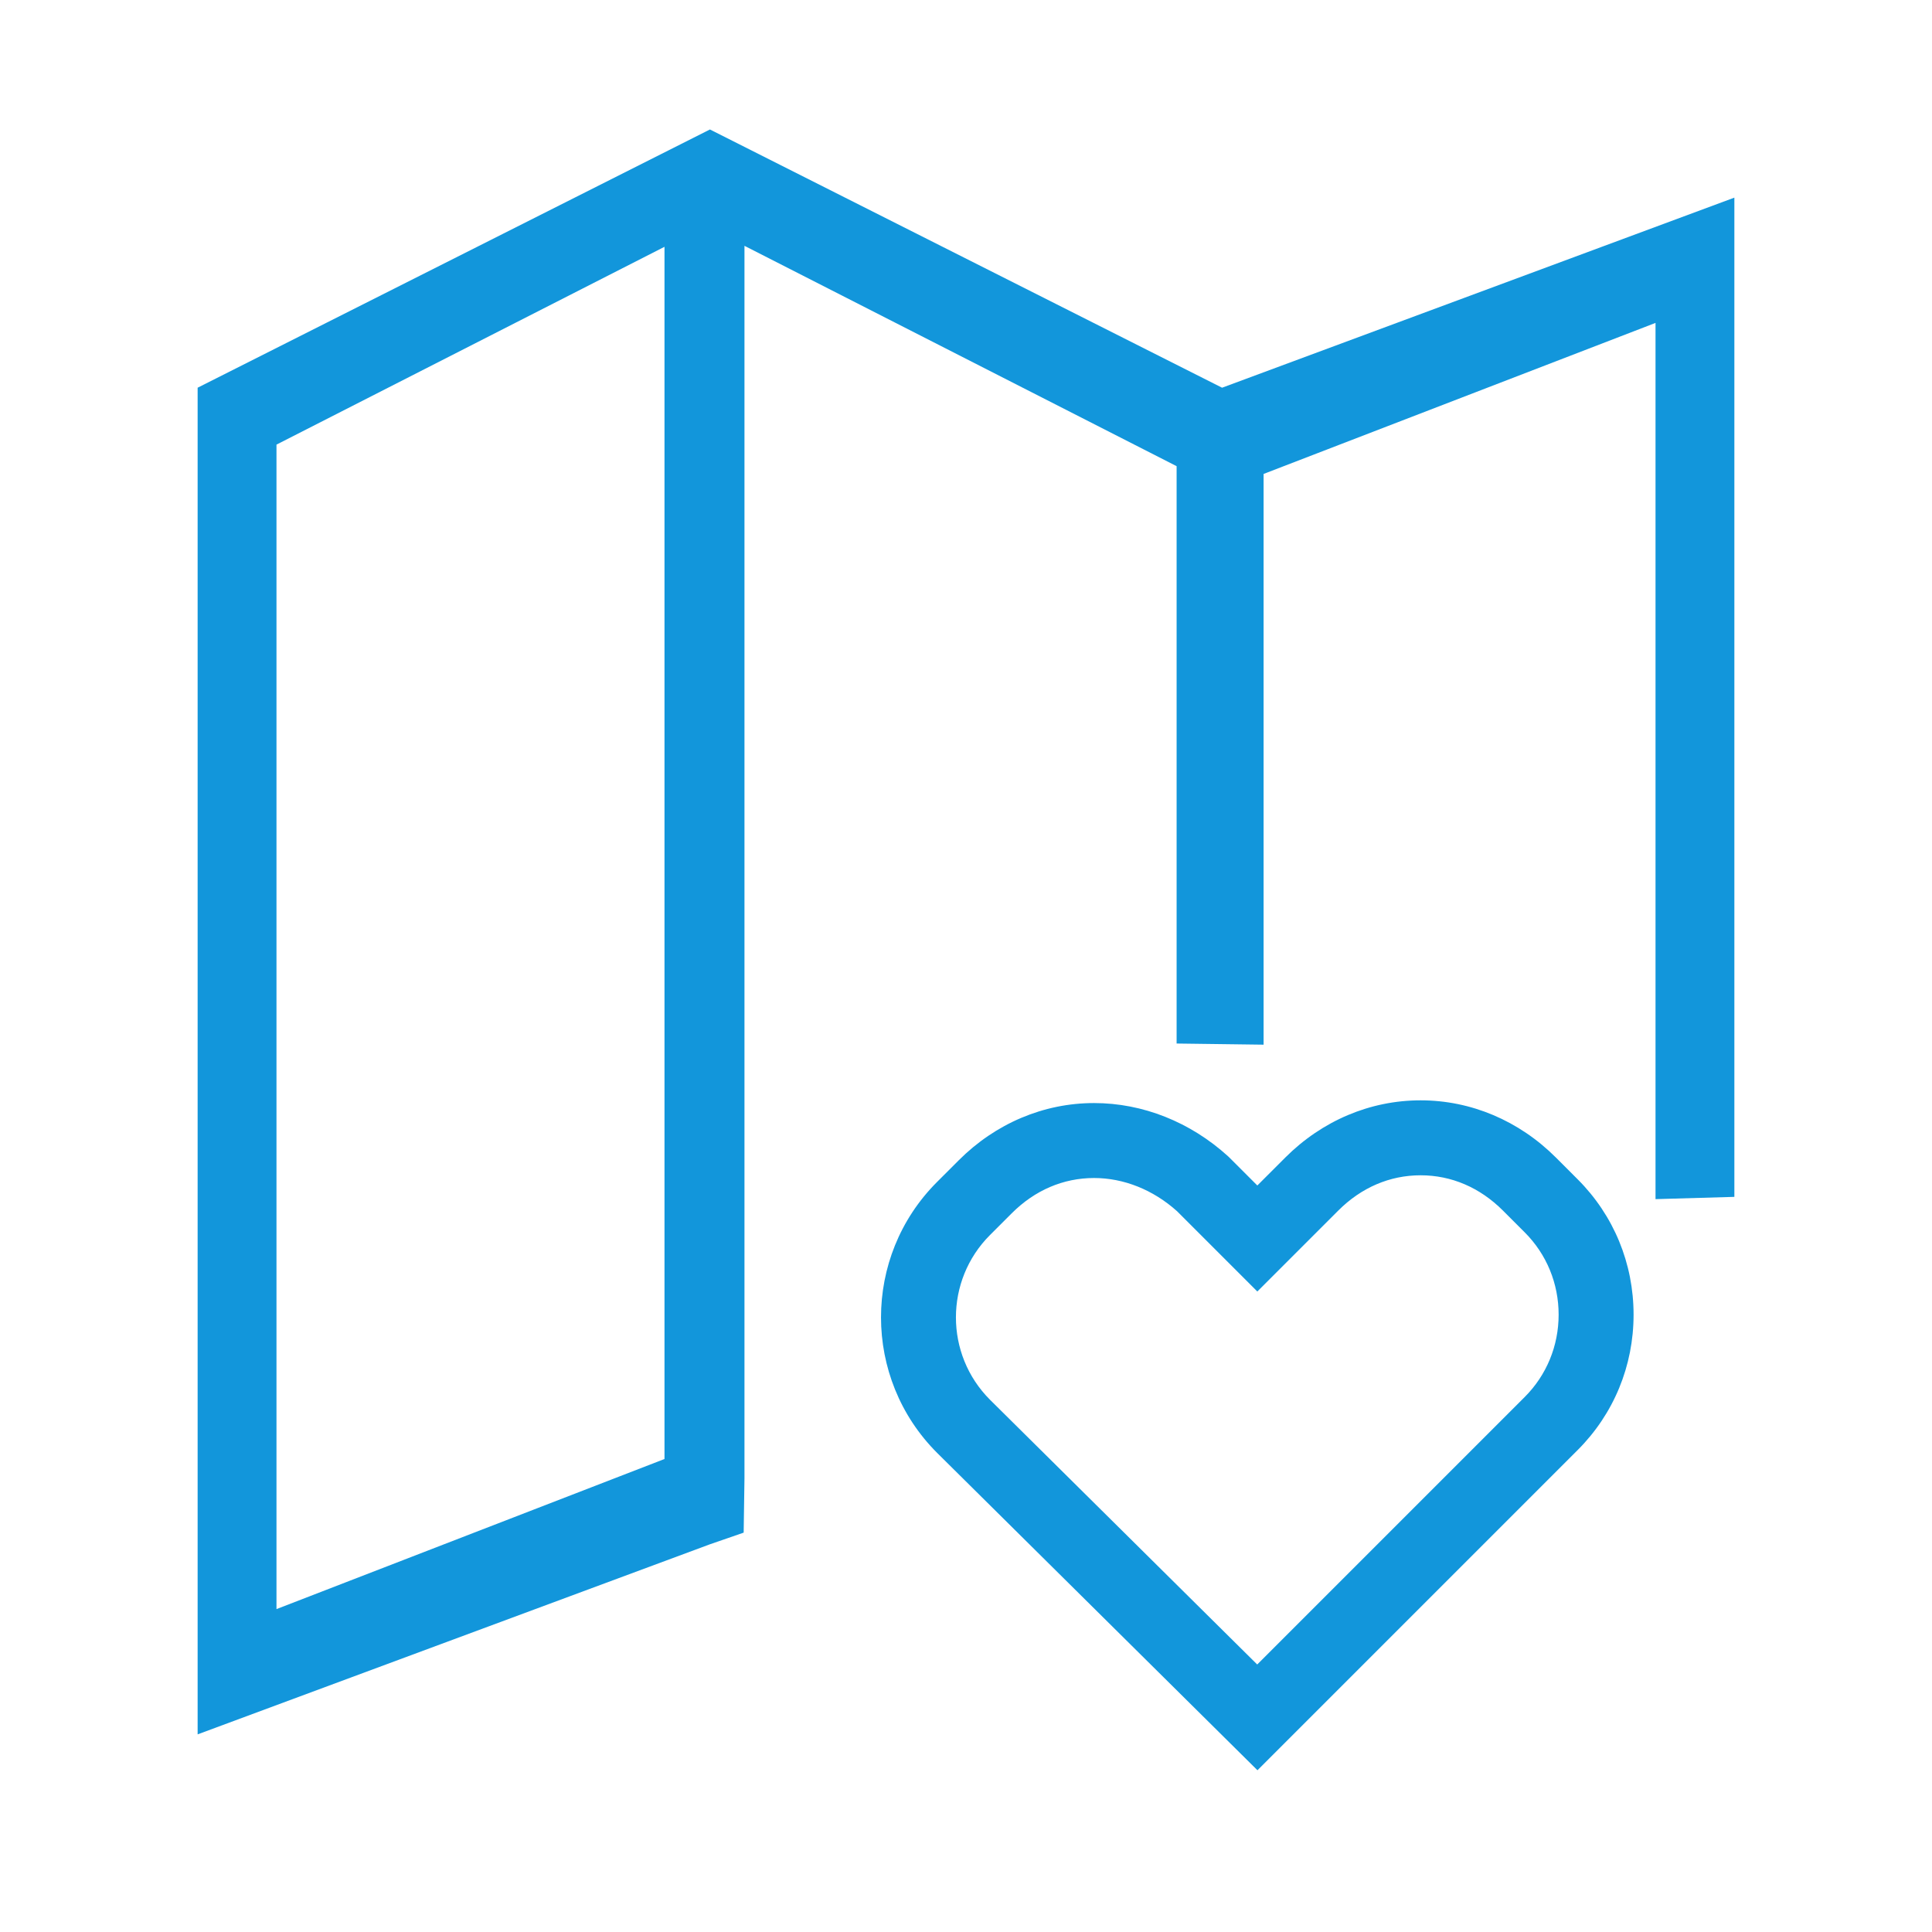 <?xml version="1.0" standalone="no"?><!DOCTYPE svg PUBLIC "-//W3C//DTD SVG 1.1//EN" "http://www.w3.org/Graphics/SVG/1.1/DTD/svg11.dtd"><svg t="1586738219235" class="icon" viewBox="0 0 1024 1024" version="1.1" xmlns="http://www.w3.org/2000/svg" p-id="6014" width="200" height="200"><path d="M647.728 205.494L376.283 68.628 104.748 205.494V919.252l271.535-100.746 17.876-6.177 0.426-28.708V130.292l229.044 116.79v306.012l46.103 0.603V251.196l207.729-80.053V635.566l41.791-1.203V104.748l-271.524 100.746z m-295.533 567.809L146.539 852.857V235.657l205.656-104.845v642.49z" p-id="6015" fill="#1296db"></path><path d="M666.481 938.273l-169.807-168.225c-39.616-39.62-39.616-103.982-0.065-143.533l11.54-11.537c19.555-19.559 45.034-30.334 71.731-30.334 25.79 0 51.023 10.027 71.052 28.239l0.679 0.654 14.802 14.798 14.802-14.798c19.563-19.566 45.038-30.337 71.731-30.337s52.168 10.771 71.731 30.337l11.537 11.537c19.097 19.093 29.615 44.568 29.615 71.731 0 27.162-10.515 52.634-29.615 71.731l-169.731 169.738z m-86.601-313.904c-16.319 0-31.406 6.465-43.636 18.699l-11.54 11.537c-24.059 24.059-24.059 63.217 0.004 87.28l141.641 140.33 141.778-141.774c11.591-11.594 17.977-27.094 17.977-43.64 0-16.55-6.386-32.046-17.977-43.636l-11.537-11.54c-12.237-12.234-27.325-18.699-43.64-18.699s-31.403 6.465-43.64 18.699L666.413 684.52l-42.542-42.542c-12.638-11.356-28.246-17.608-43.99-17.608z" p-id="6016" fill="#1296db"></path></svg>